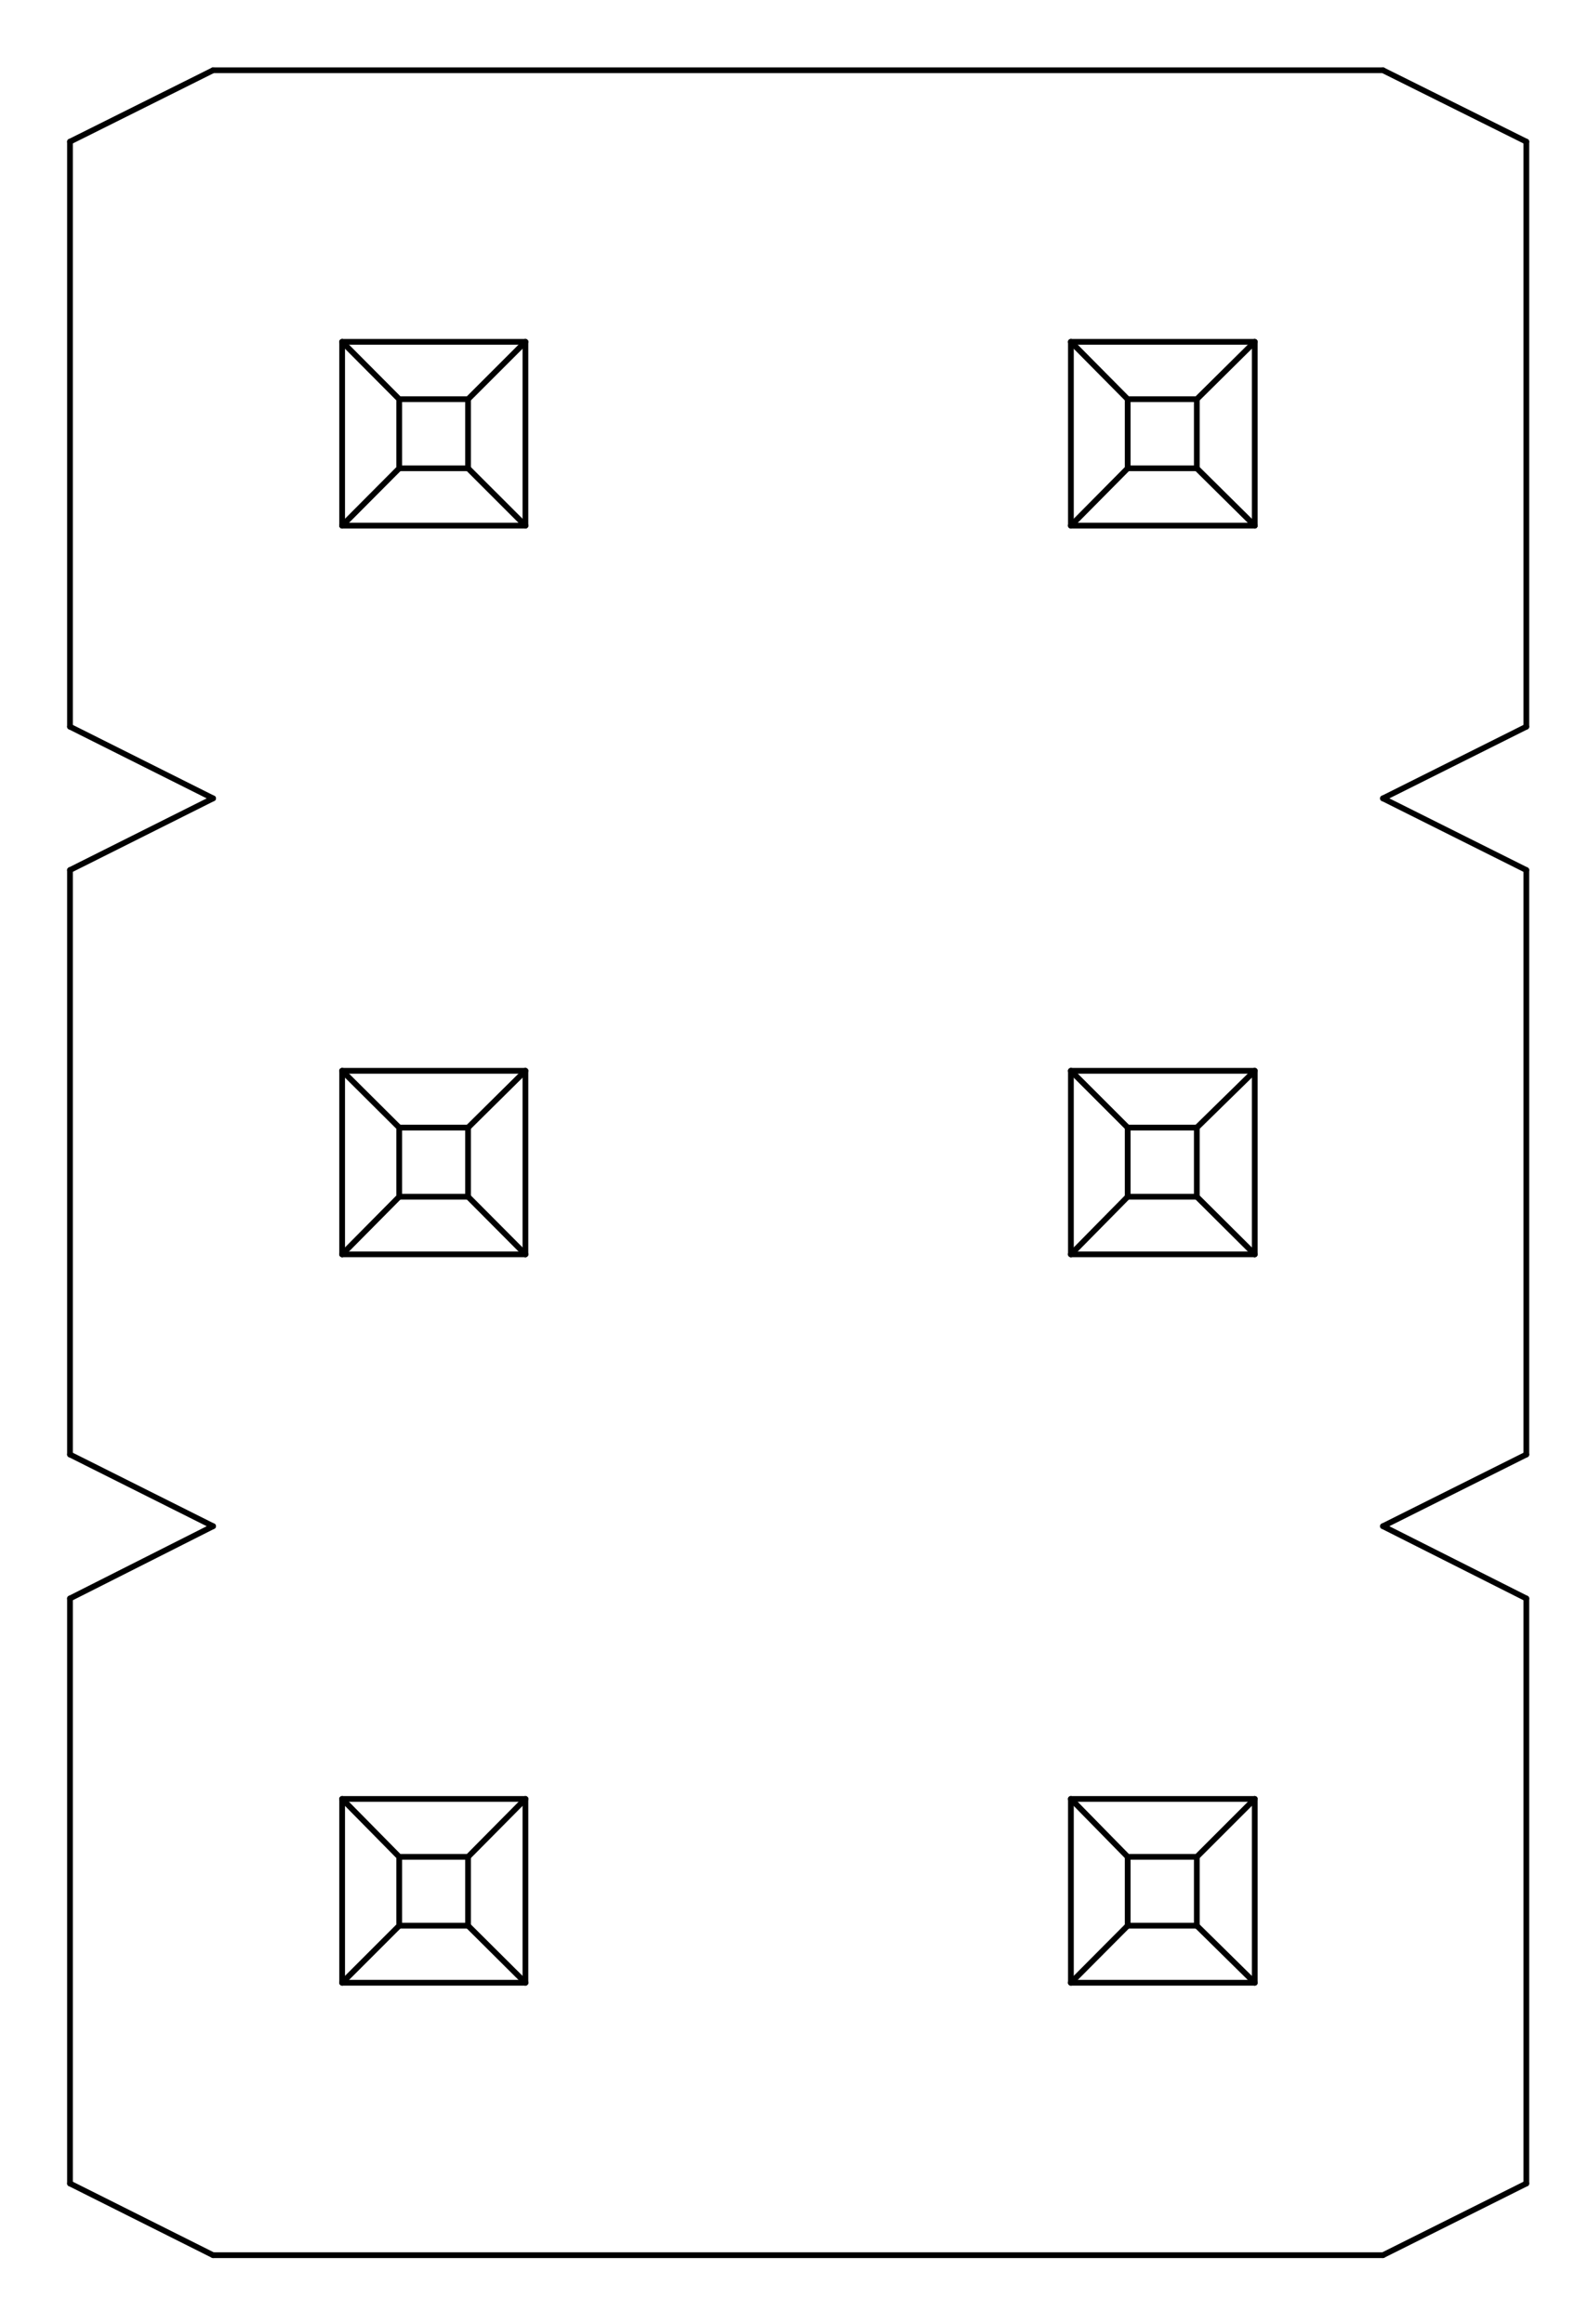 <?xml version="1.0" standalone="no"?>
 <!DOCTYPE svg PUBLIC "-//W3C//DTD SVG 1.1//EN" 
 "http://www.w3.org/Graphics/SVG/1.1/DTD/svg11.dtd"> 
<svg
  xmlns:svg="http://www.w3.org/2000/svg"
  xmlns="http://www.w3.org/2000/svg"
  xmlns:xlink="http://www.w3.org/1999/xlink"
  version="1.1"
  width="5.537mm" height="8.103mm" viewBox="0 0 5.537 8.103">
<title>SVG Image created as outline.svg date 2024/11/19 15:29:51 </title>
  <desc>Image generated by PCBNEW </desc>
<g style="fill:#000000; fill-opacity:0;stroke:#000000; stroke-opacity:1;
stroke-linecap:round; stroke-linejoin:round;"
 transform="translate(0 0) scale(1 1)">
</g>
<g style="fill:none; 
stroke:#000000; stroke-width:0.02; stroke-opacity:1; 
stroke-linecap:round; stroke-linejoin:round;">
<path d="M0.244 0.494
L0.244 2.534
" />
<path d="M0.244 0.494
L0.743 0.245
" />
<path d="M0.244 3.034
L0.244 5.072
" />
<path d="M0.244 3.034
L0.743 2.784
" />
<path d="M0.244 5.574
L0.244 7.614
" />
<path d="M0.244 5.574
L0.743 5.322
" />
<path d="M0.743 2.784
L0.244 2.534
" />
<path d="M0.743 5.322
L0.244 5.072
" />
<path d="M0.743 7.864
L0.244 7.614
" />
<path d="M1.193 1.192
L1.832 1.192
" />
<path d="M1.193 1.833
L1.193 1.192
" />
<path d="M1.193 1.833
L1.392 1.633
" />
<path d="M1.193 3.734
L1.832 3.734
" />
<path d="M1.193 4.374
L1.193 3.734
" />
<path d="M1.193 4.374
L1.392 4.173
" />
<path d="M1.193 6.273
L1.832 6.273
" />
<path d="M1.193 6.914
L1.193 6.273
" />
<path d="M1.193 6.914
L1.392 6.715
" />
<path d="M1.392 1.392
L1.193 1.192
" />
<path d="M1.392 1.392
L1.392 1.633
" />
<path d="M1.392 1.633
L1.632 1.633
" />
<path d="M1.392 3.932
L1.193 3.734
" />
<path d="M1.392 3.932
L1.392 4.173
" />
<path d="M1.392 4.173
L1.632 4.173
" />
<path d="M1.392 6.475
L1.193 6.273
" />
<path d="M1.392 6.475
L1.392 6.715
" />
<path d="M1.392 6.715
L1.632 6.715
" />
<path d="M1.632 1.392
L1.392 1.392
" />
<path d="M1.632 1.392
L1.832 1.192
" />
<path d="M1.632 1.633
L1.632 1.392
" />
<path d="M1.632 1.633
L1.832 1.833
" />
<path d="M1.632 3.932
L1.392 3.932
" />
<path d="M1.632 3.932
L1.832 3.734
" />
<path d="M1.632 4.173
L1.632 3.932
" />
<path d="M1.632 4.173
L1.832 4.374
" />
<path d="M1.632 6.475
L1.392 6.475
" />
<path d="M1.632 6.475
L1.832 6.273
" />
<path d="M1.632 6.715
L1.632 6.475
" />
<path d="M1.632 6.715
L1.832 6.914
" />
<path d="M1.832 1.192
L1.832 1.833
" />
<path d="M1.832 1.833
L1.193 1.833
" />
<path d="M1.832 3.734
L1.832 4.374
" />
<path d="M1.832 4.374
L1.193 4.374
" />
<path d="M1.832 6.273
L1.832 6.914
" />
<path d="M1.832 6.914
L1.193 6.914
" />
<path d="M3.734 1.192
L4.375 1.192
" />
<path d="M3.734 1.833
L3.734 1.192
" />
<path d="M3.734 1.833
L3.932 1.633
" />
<path d="M3.734 3.734
L4.375 3.734
" />
<path d="M3.734 4.374
L3.734 3.734
" />
<path d="M3.734 4.374
L3.932 4.173
" />
<path d="M3.734 6.273
L4.375 6.273
" />
<path d="M3.734 6.914
L3.734 6.273
" />
<path d="M3.734 6.914
L3.932 6.715
" />
<path d="M3.932 1.392
L3.734 1.192
" />
<path d="M3.932 1.392
L3.932 1.633
" />
<path d="M3.932 1.633
L4.173 1.633
" />
<path d="M3.932 3.932
L3.734 3.734
" />
<path d="M3.932 3.932
L3.932 4.173
" />
<path d="M3.932 4.173
L4.173 4.173
" />
<path d="M3.932 6.475
L3.734 6.273
" />
<path d="M3.932 6.475
L3.932 6.715
" />
<path d="M3.932 6.715
L4.173 6.715
" />
<path d="M4.173 1.392
L3.932 1.392
" />
<path d="M4.173 1.392
L4.375 1.192
" />
<path d="M4.173 1.633
L4.173 1.392
" />
<path d="M4.173 1.633
L4.375 1.833
" />
<path d="M4.173 3.932
L3.932 3.932
" />
<path d="M4.173 3.932
L4.375 3.734
" />
<path d="M4.173 4.173
L4.173 3.932
" />
<path d="M4.173 4.173
L4.375 4.374
" />
<path d="M4.173 6.475
L3.932 6.475
" />
<path d="M4.173 6.475
L4.375 6.273
" />
<path d="M4.173 6.715
L4.173 6.475
" />
<path d="M4.173 6.715
L4.375 6.914
" />
<path d="M4.375 1.192
L4.375 1.833
" />
<path d="M4.375 1.833
L3.734 1.833
" />
<path d="M4.375 3.734
L4.375 4.374
" />
<path d="M4.375 4.374
L3.734 4.374
" />
<path d="M4.375 6.273
L4.375 6.914
" />
<path d="M4.375 6.914
L3.734 6.914
" />
<path d="M4.822 0.245
L0.743 0.245
" />
<path d="M4.822 2.784
L5.322 2.534
" />
<path d="M4.822 5.322
L5.322 5.072
" />
<path d="M4.822 7.864
L0.743 7.864
" />
<path d="M4.822 7.864
L5.322 7.614
" />
<path d="M5.322 0.494
L4.822 0.245
" />
<path d="M5.322 0.494
L5.322 2.534
" />
<path d="M5.322 3.034
L4.822 2.784
" />
<path d="M5.322 3.034
L5.322 5.072
" />
<path d="M5.322 5.574
L4.822 5.322
" />
<path d="M5.322 5.574
L5.322 7.614
" />
</g> 
</svg>
